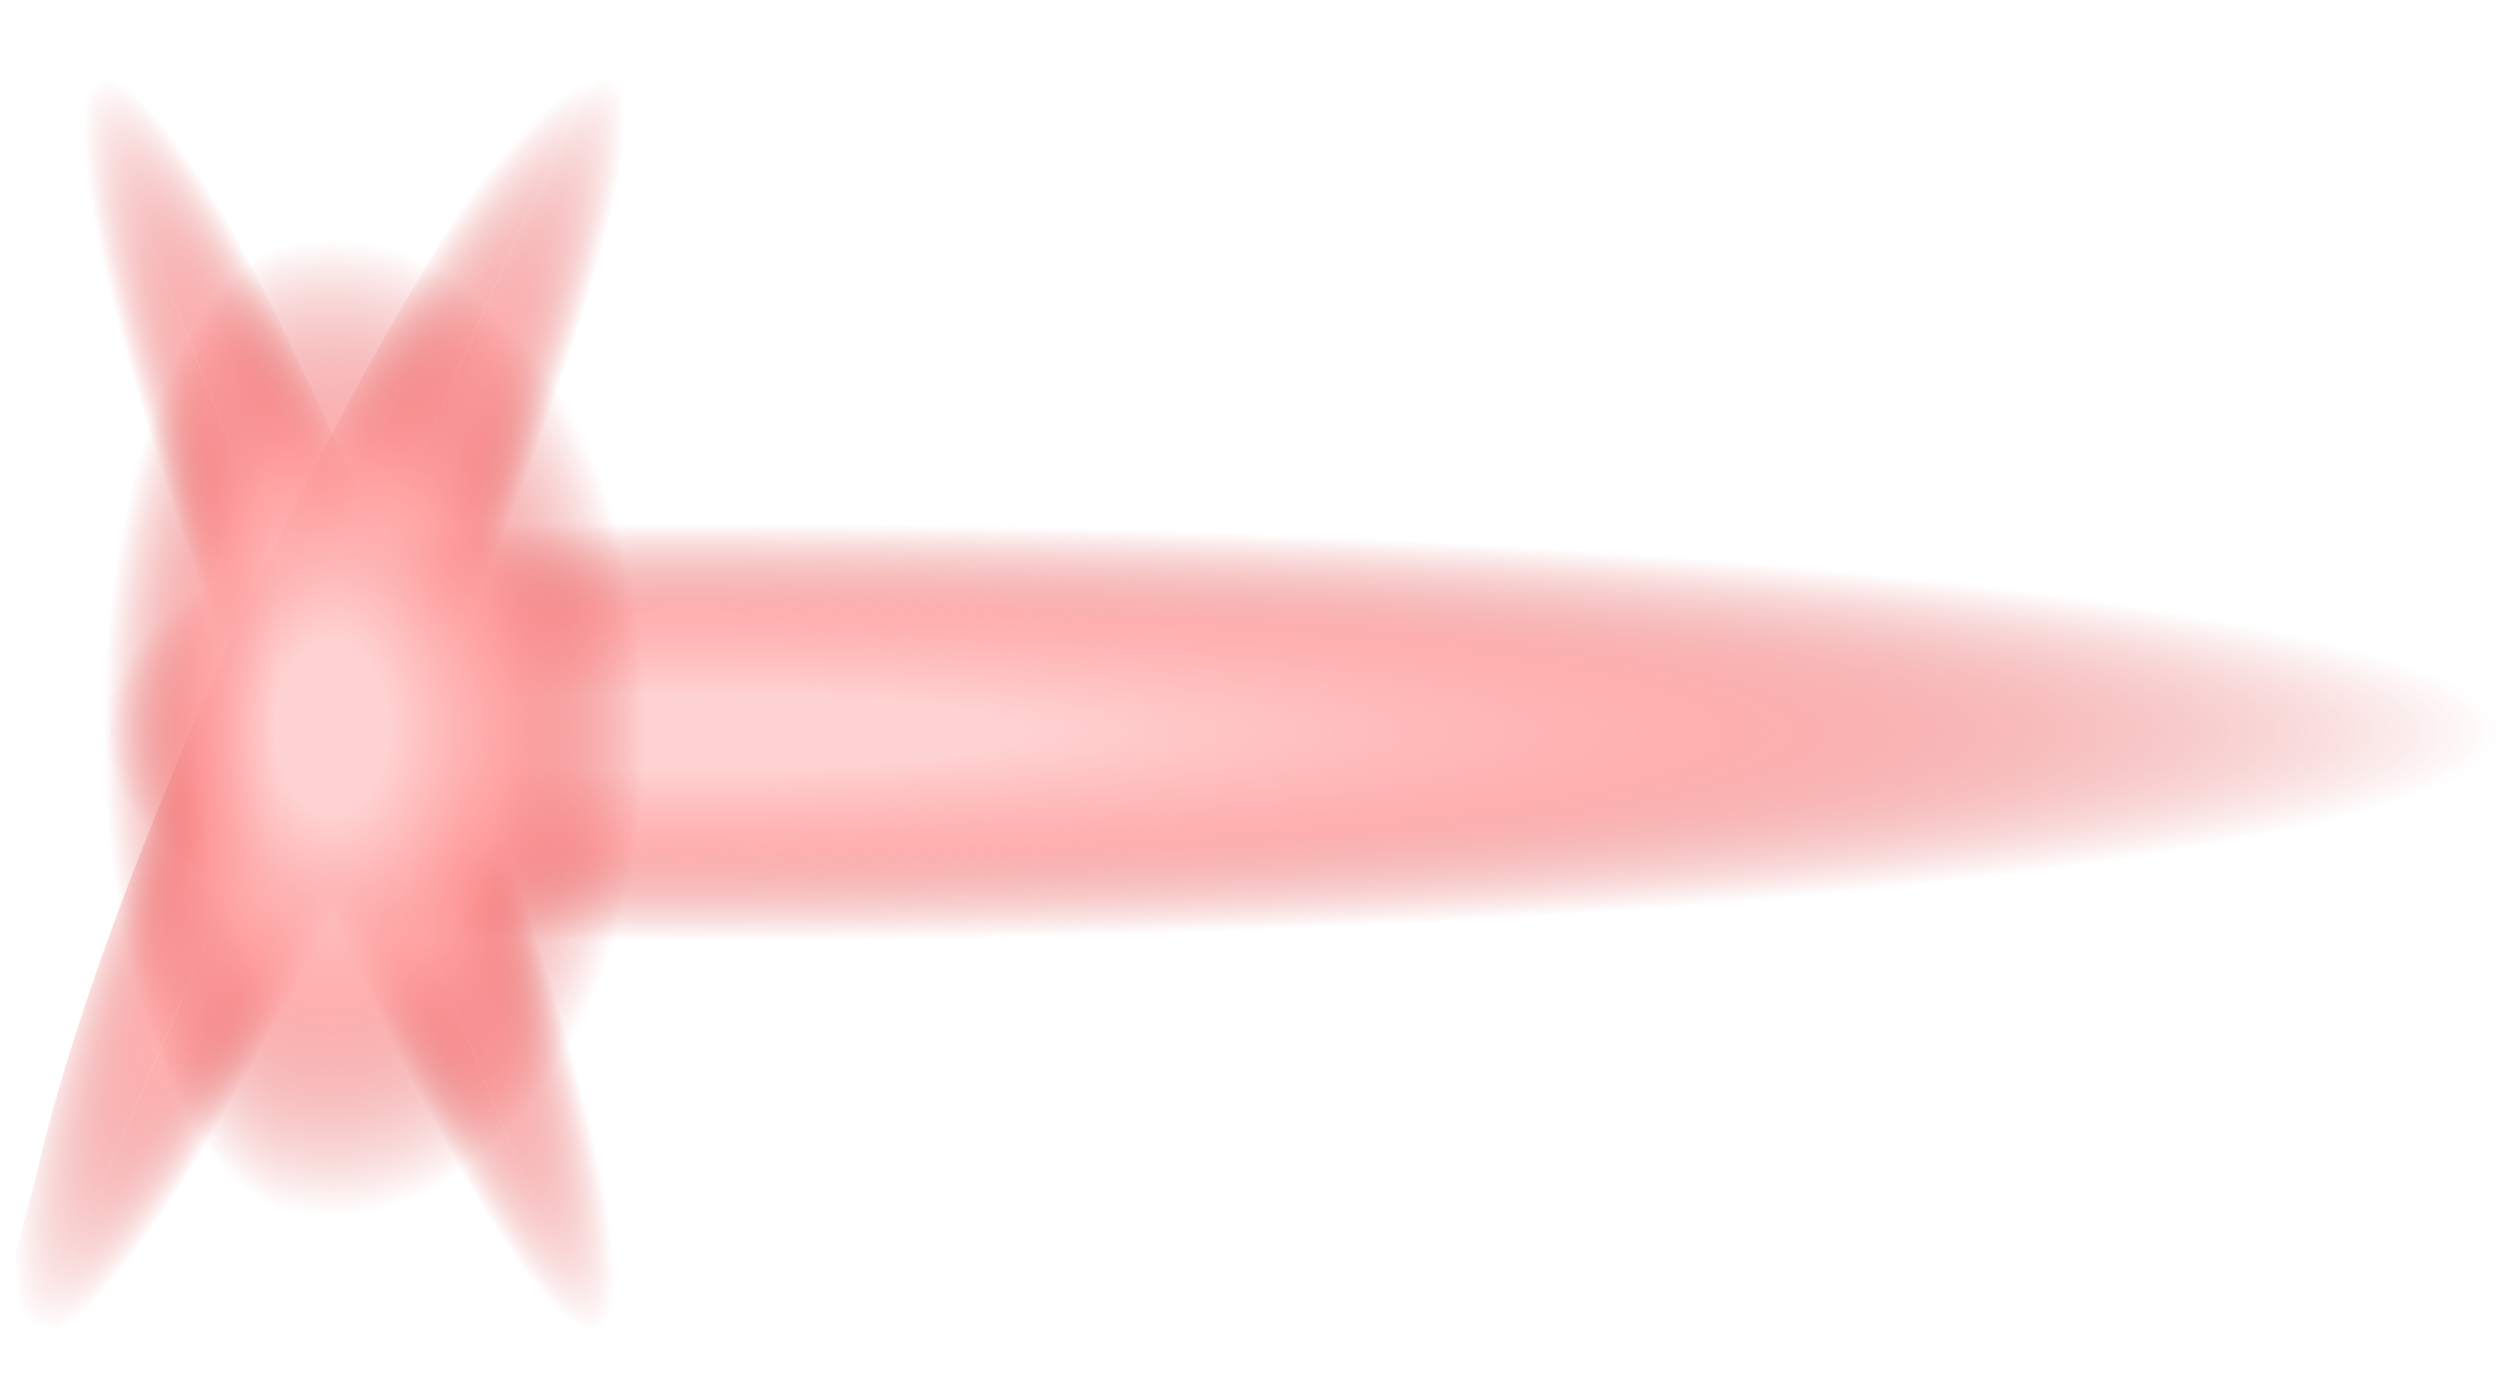 <?xml version="1.0" encoding="UTF-8" standalone="no"?>
<svg xmlns:ffdec="https://www.free-decompiler.com/flash" xmlns:xlink="http://www.w3.org/1999/xlink" ffdec:objectType="shape" height="32.8px" width="58.75px" xmlns="http://www.w3.org/2000/svg">
  <g transform="matrix(1.0, 0.0, 0.0, 1.0, -43.5, 16.6)">
    <path d="M57.85 16.2 Q56.7 15.4 54.55 11.25 51.85 6.75 49.15 -0.05 46.45 -6.75 45.4 -11.7 44.25 -15.8 44.9 -16.2 L57.85 16.2" fill="url(#gradient0)" fill-rule="evenodd" stroke="none"/>
    <path d="M44.9 -16.2 L44.95 -16.2 Q44.95 -16.6 45.1 -16.6 46.1 -16.6 48.7 -11.7 51.35 -6.75 54.05 -0.05 56.75 6.75 57.85 11.25 59.2 16.2 58.2 16.2 L57.9 16.2 Q57.75 15.8 57.85 16.2 L44.9 -16.2" fill="url(#gradient1)" fill-rule="evenodd" stroke="none"/>
    <path d="M57.9 -16.2 L58.45 -16.6 Q59.55 -16.6 58.2 -11.7 56.85 -6.75 53.9 -0.05 50.95 6.75 48.15 11.25 45.2 16.2 44.1 16.2 L43.7 16.2 57.9 -16.2" fill="url(#gradient2)" fill-rule="evenodd" stroke="none"/>
    <path d="M43.7 16.2 Q43.1 15.4 44.3 11.25 45.3 6.75 48.25 -0.05 51.2 -6.75 54.35 -11.7 56.75 -15.8 57.9 -16.2 L43.7 16.2" fill="url(#gradient3)" fill-rule="evenodd" stroke="none"/>
    <path d="M53.1 6.2 Q50.35 5.9 48.7 4.5 45.9 2.95 45.9 0.6 45.9 -1.7 48.7 -3.4 50.35 -4.8 53.1 -4.95 L53.1 6.2" fill="url(#gradient4)" fill-rule="evenodd" stroke="none"/>
    <path d="M53.1 -4.95 L53.65 -4.95 59.7 -5.1 Q77.4 -5.1 89.55 -3.4 102.25 -1.7 102.25 0.6 102.25 2.95 89.55 4.5 77.4 6.2 59.7 6.2 L53.65 6.2 Q53.65 6.05 53.1 6.2 L53.1 -4.95" fill="url(#gradient5)" fill-rule="evenodd" stroke="none"/>
    <path d="M50.15 13.0 Q48.5 12.35 47.55 9.2 45.8 5.7 45.8 0.5 45.8 -4.65 47.55 -8.45 48.5 -11.6 50.15 -11.9 L50.15 13.0" fill="url(#gradient6)" fill-rule="evenodd" stroke="none"/>
    <path d="M50.15 -11.9 L50.25 -11.9 Q50.75 -12.25 51.3 -12.25 54.4 -12.25 56.55 -8.45 58.75 -4.65 58.75 0.5 58.75 5.7 56.55 9.2 54.4 13.0 51.3 13.0 L50.25 13.0 Q50.25 12.7 50.15 13.0 L50.15 -11.9" fill="url(#gradient7)" fill-rule="evenodd" stroke="none"/>
  </g>
  <defs>
    <radialGradient cx="0" cy="0" gradientTransform="matrix(0.007, 0.018, -0.003, 0.0, 51.7, -0.05)" gradientUnits="userSpaceOnUse" id="gradient0" r="819.2" spreadMethod="pad">
      <stop offset="0.176" stop-color="#ffd2d2"/>
      <stop offset="0.553" stop-color="#ff9898" stop-opacity="0.769"/>
      <stop offset="1.0" stop-color="#d92727" stop-opacity="0.0"/>
    </radialGradient>
    <radialGradient cx="0" cy="0" gradientTransform="matrix(0.007, 0.018, -0.003, 0.0, 51.7, -0.05)" gradientUnits="userSpaceOnUse" id="gradient1" r="819.2" spreadMethod="pad">
      <stop offset="0.176" stop-color="#ffd2d2"/>
      <stop offset="0.553" stop-color="#ff9898" stop-opacity="0.769"/>
      <stop offset="1.0" stop-color="#d92727" stop-opacity="0.0"/>
    </radialGradient>
    <radialGradient cx="0" cy="0" gradientTransform="matrix(-0.008, 0.018, -0.003, 0.0, 51.2, -0.05)" gradientUnits="userSpaceOnUse" id="gradient2" r="819.2" spreadMethod="pad">
      <stop offset="0.176" stop-color="#ffd2d2"/>
      <stop offset="0.553" stop-color="#ff9898" stop-opacity="0.769"/>
      <stop offset="1.0" stop-color="#d92727" stop-opacity="0.0"/>
    </radialGradient>
    <radialGradient cx="0" cy="0" gradientTransform="matrix(-0.008, 0.018, -0.004, 0.0, 51.15, -0.05)" gradientUnits="userSpaceOnUse" id="gradient3" r="819.2" spreadMethod="pad">
      <stop offset="0.176" stop-color="#ffd2d2"/>
      <stop offset="0.553" stop-color="#ff9898" stop-opacity="0.769"/>
      <stop offset="1.0" stop-color="#d92727" stop-opacity="0.0"/>
    </radialGradient>
    <radialGradient cx="0" cy="0" gradientTransform="matrix(0.0, 0.006, -0.01, 0.0, 54.2, 0.6)" gradientUnits="userSpaceOnUse" id="gradient4" r="819.2" spreadMethod="pad">
      <stop offset="0.176" stop-color="#ffd2d2"/>
      <stop offset="0.553" stop-color="#ff9898" stop-opacity="0.769"/>
      <stop offset="1.0" stop-color="#d92727" stop-opacity="0.0"/>
    </radialGradient>
    <radialGradient cx="0" cy="0" gradientTransform="matrix(0.0, 0.006, -0.052, 0.0, 59.7, 0.6)" gradientUnits="userSpaceOnUse" id="gradient5" r="819.2" spreadMethod="pad">
      <stop offset="0.176" stop-color="#ffd2d2"/>
      <stop offset="0.553" stop-color="#ff9898" stop-opacity="0.769"/>
      <stop offset="1.0" stop-color="#d92727" stop-opacity="0.0"/>
    </radialGradient>
    <radialGradient cx="0" cy="0" gradientTransform="matrix(0.0, 0.014, -0.006, 0.0, 50.85, 0.5)" gradientUnits="userSpaceOnUse" id="gradient6" r="819.2" spreadMethod="pad">
      <stop offset="0.176" stop-color="#ffd2d2"/>
      <stop offset="0.553" stop-color="#ff9898" stop-opacity="0.769"/>
      <stop offset="1.0" stop-color="#d92727" stop-opacity="0.0"/>
    </radialGradient>
    <radialGradient cx="0" cy="0" gradientTransform="matrix(0.0, 0.014, -0.009, 0.0, 51.3, 0.5)" gradientUnits="userSpaceOnUse" id="gradient7" r="819.2" spreadMethod="pad">
      <stop offset="0.176" stop-color="#ffd2d2"/>
      <stop offset="0.553" stop-color="#ff9898" stop-opacity="0.769"/>
      <stop offset="1.0" stop-color="#d92727" stop-opacity="0.0"/>
    </radialGradient>
  </defs>
</svg>
